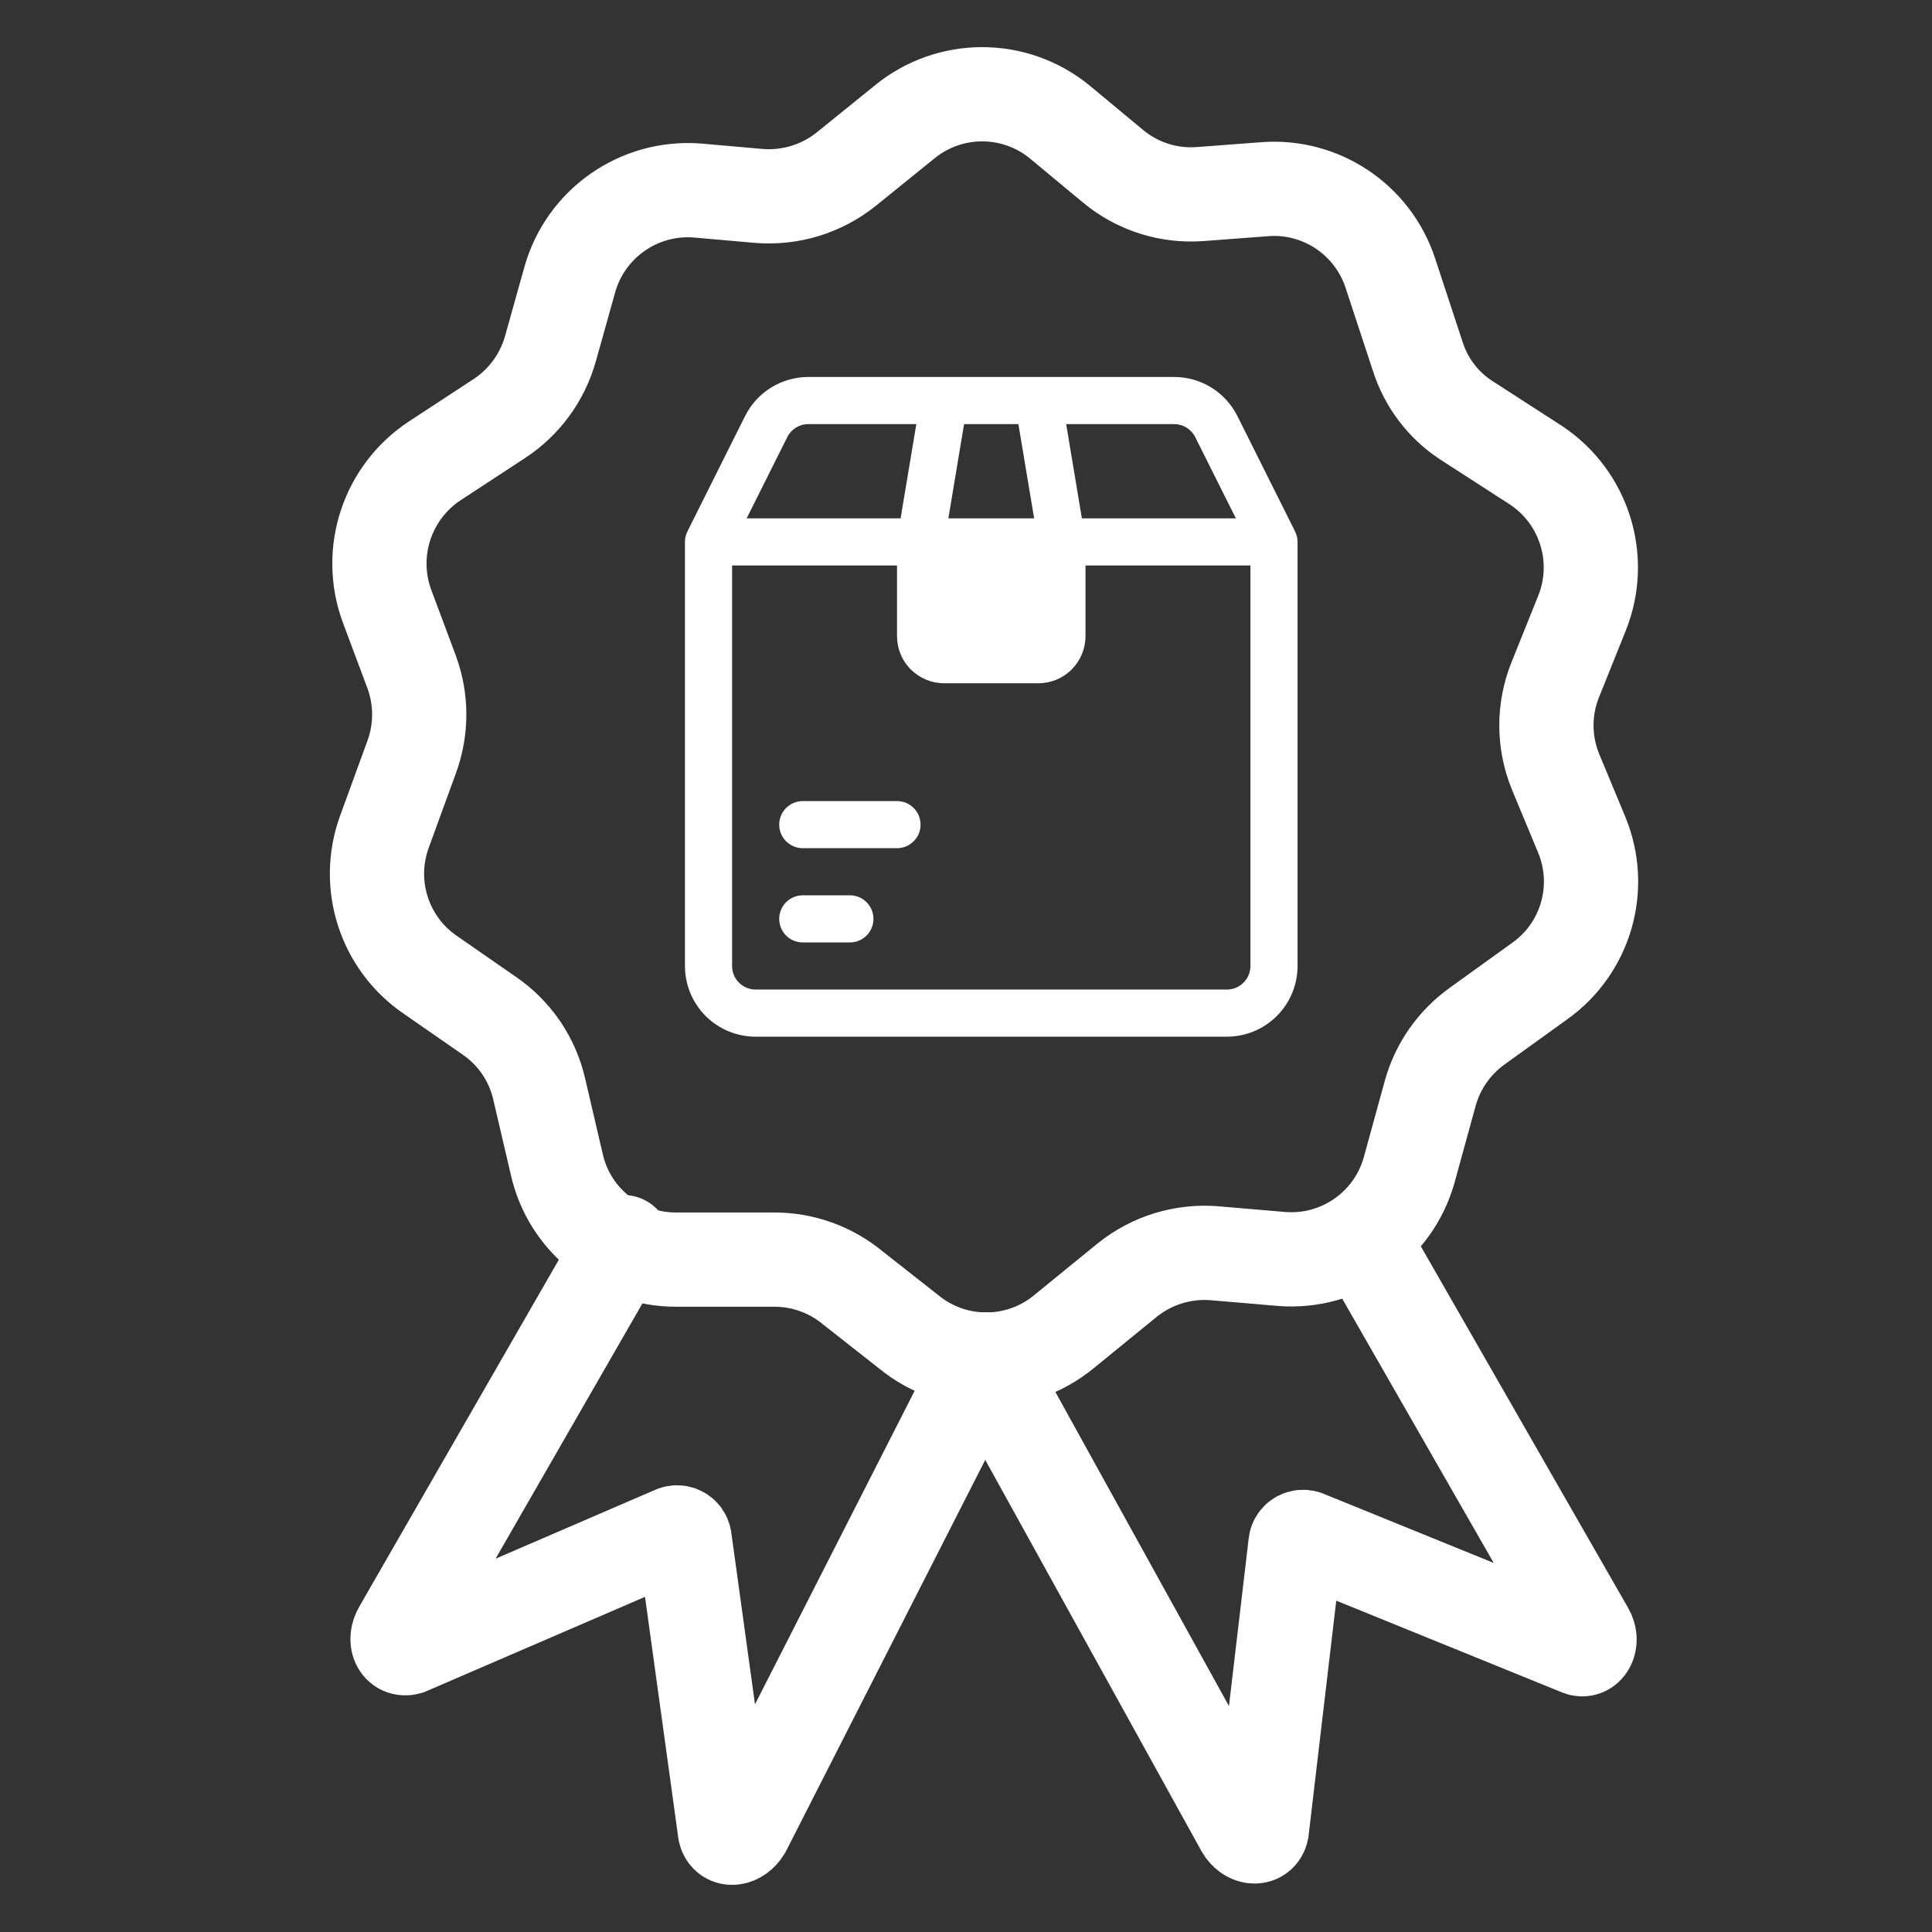 <svg width="41" height="41" viewBox="0 0 41 41" fill="none" xmlns="http://www.w3.org/2000/svg">
<rect x="0" y="0" width="41" height="41" fill="#333333" stroke="none"/>
<path d="M29.503 5.789L30.084 7.554C30.258 8.108 30.616 8.586 31.099 8.907L32.608 9.881C33.626 10.565 34.029 11.867 33.575 13.006L33.007 14.42C32.754 15.045 32.754 15.744 33.007 16.368L33.569 17.721C34.028 18.836 33.658 20.12 32.676 20.819L31.343 21.779C30.865 22.124 30.516 22.619 30.356 23.186L29.902 24.837C29.564 26.029 28.431 26.816 27.197 26.717L25.776 26.596C25.108 26.541 24.445 26.745 23.923 27.164L22.57 28.267C21.616 29.047 20.244 29.047 19.289 28.267L18.092 27.326C17.625 26.941 17.04 26.731 16.434 26.731H14.344C13.129 26.731 12.077 25.887 11.814 24.702L11.443 23.112C11.297 22.474 10.915 21.916 10.374 21.549L9.136 20.69C8.155 20.022 7.752 18.775 8.155 17.659L8.737 16.063C8.95 15.482 8.95 14.844 8.737 14.264L8.216 12.87C7.79 11.726 8.215 10.439 9.238 9.772L10.591 8.886C11.121 8.54 11.508 8.014 11.68 7.404L12.093 5.93C12.431 4.737 13.563 3.948 14.799 4.043L16.104 4.158C16.772 4.212 17.435 4.009 17.958 3.59L19.196 2.589C20.154 1.804 21.532 1.804 22.49 2.589L23.613 3.522C24.131 3.956 24.799 4.17 25.473 4.118L26.826 4.016C28.019 3.918 29.126 4.651 29.503 5.789Z" stroke="white" stroke-width="2"/>
<path d="M28.948 26.359L33.683 34.618C33.805 34.828 33.683 35.051 33.527 34.99L27.703 32.623C27.617 32.596 27.526 32.643 27.499 32.728C27.496 32.735 27.495 32.743 27.494 32.751L26.777 38.839C26.736 39.035 26.492 39.008 26.371 38.798L20.872 28.848" stroke="white" stroke-width="2" stroke-linecap="round"/>
<path d="M20.872 28.848L15.792 38.825C15.663 39.035 15.433 39.062 15.386 38.873L14.527 32.65C14.509 32.562 14.423 32.505 14.335 32.523C14.329 32.524 14.322 32.526 14.316 32.528L8.656 34.97C8.466 35.024 8.365 34.807 8.493 34.591L13.228 26.359" stroke="white" stroke-width="2" stroke-linecap="round"/>
<path d="M17.036 20H18.036C18.312 20 18.536 19.776 18.536 19.5C18.536 19.224 18.312 19 18.036 19H17.036C16.76 19 16.536 19.224 16.536 19.5C16.536 19.776 16.76 20 17.036 20Z" fill="white"/>
<path d="M17.036 18H19.036C19.312 18 19.536 17.776 19.536 17.5C19.536 17.224 19.312 17 19.036 17H17.036C16.76 17 16.536 17.224 16.536 17.5C16.536 17.776 16.76 18 17.036 18Z" fill="white"/>
<path d="M22.036 12H20.036V13.5H22.036V12Z" fill="white"/>
<path d="M27.478 11.268L26.259 8.829C26.005 8.321 25.486 8 24.918 8H17.154C16.586 8 16.066 8.321 15.812 8.829L14.593 11.268C14.556 11.337 14.536 11.416 14.536 11.5V20.5C14.536 20.898 14.694 21.279 14.975 21.561C15.256 21.842 15.638 22 16.036 22C18.296 22 23.776 22 26.036 22C26.434 22 26.815 21.842 27.096 21.561C27.378 21.279 27.536 20.898 27.536 20.5C27.536 17.967 27.536 11.5 27.536 11.5C27.536 11.416 27.515 11.337 27.478 11.268ZM24.918 9C25.107 9 25.28 9.107 25.365 9.277L26.227 11H22.959L22.626 9H24.918ZM20.459 9H21.612L21.946 11H20.126L20.459 9ZM16.707 9.277C16.791 9.107 16.964 9 17.154 9H19.446L19.112 11H15.845L16.707 9.277ZM26.536 20.5C26.536 20.633 26.483 20.76 26.389 20.853C26.296 20.947 26.168 21 26.036 21H16.036C15.903 21 15.776 20.947 15.682 20.853C15.588 20.76 15.536 20.633 15.536 20.5V12H19.036V13.5C19.036 13.765 19.141 14.02 19.329 14.207C19.516 14.394 19.771 14.5 20.036 14.5C20.591 14.5 21.481 14.5 22.036 14.5C22.301 14.5 22.555 14.395 22.743 14.207C22.93 14.019 23.036 13.765 23.036 13.5V12H26.536V20.5Z" fill="white"/>
</svg>
